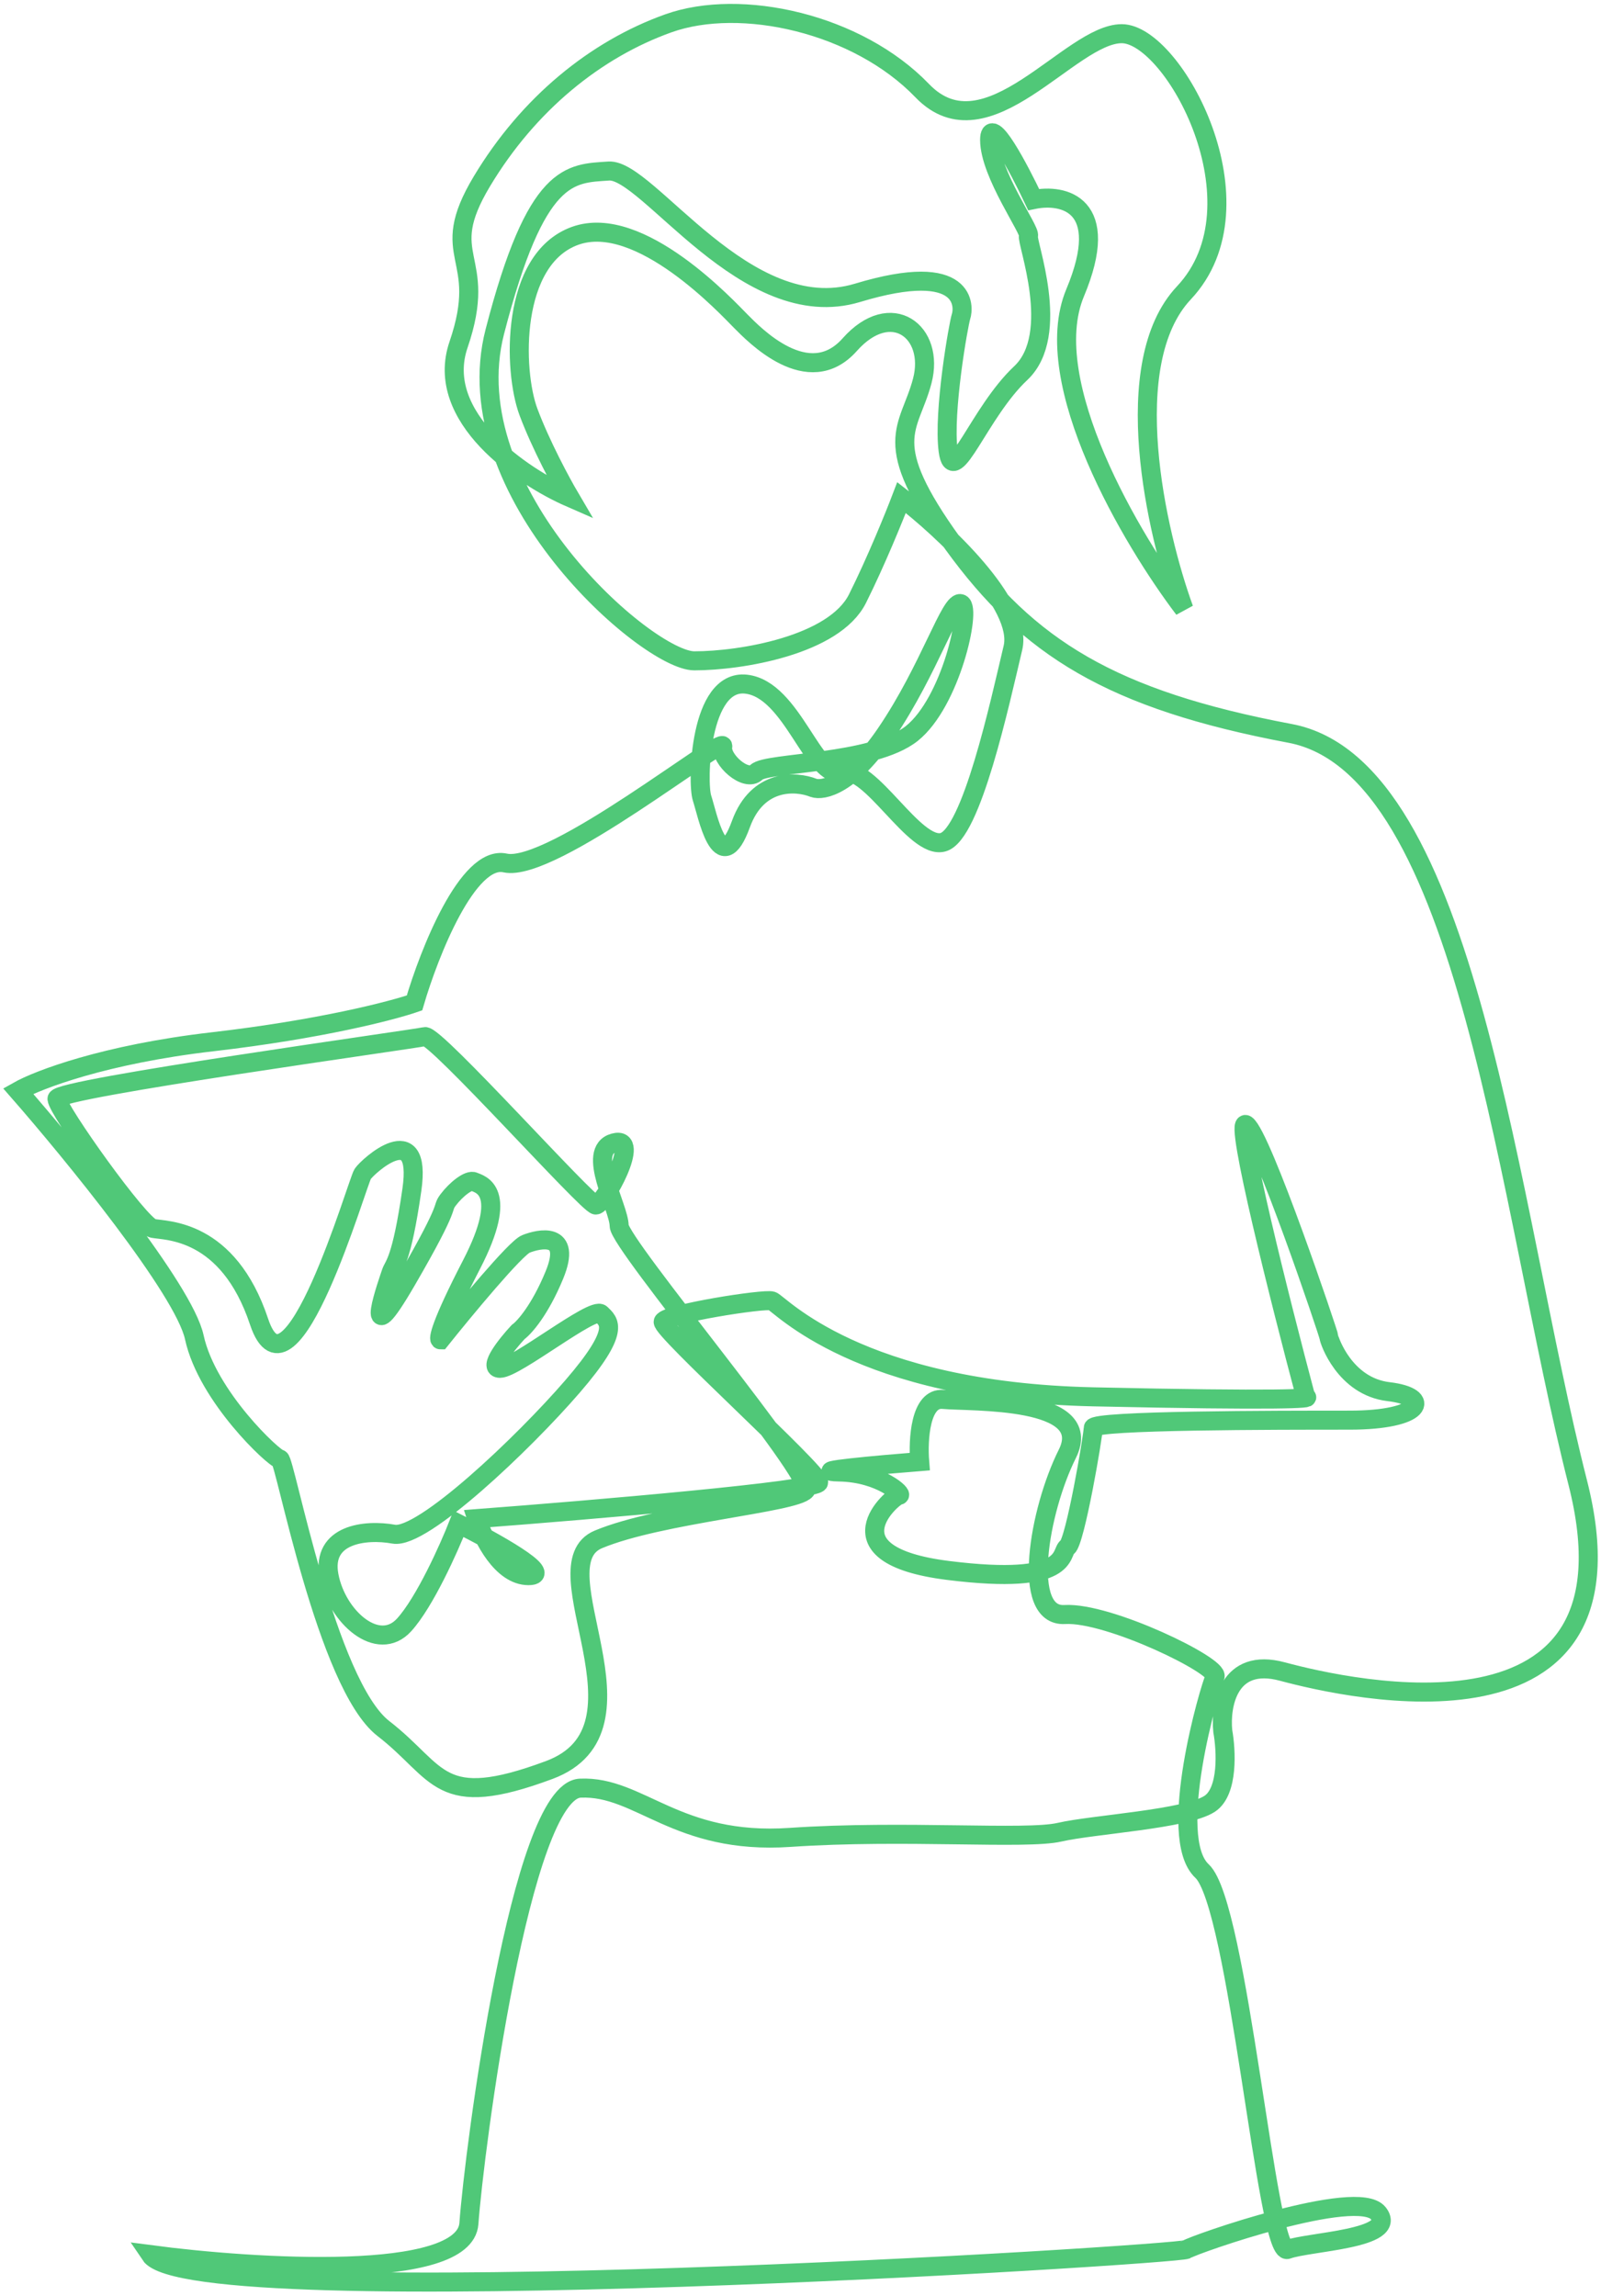 <svg width="309" height="443" viewBox="0 0 309 443" fill="none" xmlns="http://www.w3.org/2000/svg">
<path d="M29 435C49.167 437.667 89.7 440.2 90.5 429C91.5 415 100.5 345.5 112 345C123.5 344.5 130.5 356 152.5 354.5C174.5 353 198 355 204.5 353.5C211 352 229 351 233.5 348C237.1 345.6 236.667 337.667 236 334C235.5 329 237.1 319.7 247.5 322.5C260.5 326 318 339 304.5 286C291 233 283.5 148 249 141.5C214.5 135 198.5 125 184 105C169.5 85 175.5 83 178 73.5C180.5 64 172 57.5 164 66.5C156 75.5 145.5 64.5 143 62C140.5 59.5 123.5 41 111 45.5C98.5 50 99 71.5 102 79.5C104.4 85.9 108.333 93.167 110 96C100.833 92 83.7 80.5 88.5 66.5C94.5 49 84 50 93 35C102 20 115 9.5 129 4.5C143 -0.5 165.5 4.5 178 17.5C190.5 30.5 206.5 6.5 216.5 6.5C226.5 6.5 244.5 39.5 228.5 56.5C215.7 70.1 223.167 102.833 228.5 117.5C218.5 104.333 200.3 73.7 207.5 56.5C214.7 39.3 205.167 37.333 199.5 38.5C196.667 32.5 191 21.8 191 27C191 33.5 199 44.5 198.5 45.5C198 46.5 205 64.5 197 72C189 79.5 184 94.5 183 87C182 79.5 185 62.5 185.5 61C186 59.5 186.996 50 165.5 56.5C144.004 63 125 32.5 117.5 33C110 33.5 103.5 33 95.5 64C87.5 95 125 127.5 134 127.5C143 127.5 161 124.5 165.5 115.5C169.1 108.3 172.667 99.5 174 96C182 102.167 197.5 116.6 195.5 125C193 135.5 187.5 161 182 162.5C176.5 164 168 147.5 162.5 149C157 150.5 153 133 144 132C135 131 134.5 151 135.5 154C136.5 157 139 170 143 159C146.2 150.2 153.667 150.667 157 152C158.833 152.667 164.2 151.5 171 141.5C179.5 129 183.5 115.5 185.5 116.5C187.5 117.5 183.5 135.5 176 141.5C168.5 147.5 148 147 146 149C144 151 139 146.5 139.5 144C140 141.5 106.5 168.5 97.5 166.5C90.3 164.9 82.833 183.833 80 193.5C75.667 195 61.8 198.6 41 201C20.2 203.4 7.333 208.333 3.5 210.5C14 222.5 35.5 248.8 37.5 258C40 269.5 53 281.5 54 281.5C55 281.5 63 325 74 333.5C85 342 84.5 349.5 106 341.5C127.5 333.5 103.5 302 115.5 297C127.5 292 153.5 290 155.5 287.5C157.5 285 119.5 240 119.5 236.5C119.5 233 113 222 118.5 220.5C124 219 116.5 232.5 115 232.5C113.5 232.5 84 199.5 82 200C80 200.5 11 210 11 212C11 214 27 236.5 29.5 237C32 237.5 44 237 50 255C56 273 69 228 70 226.5C71 225 81.5 215.5 79.5 229.5C77.5 243.5 76 244 75.5 245.5C75 247 69.5 262.5 78.5 247C87.5 231.5 85 233.5 86.5 231.5C88 229.5 90.5 227.5 91.5 228C92.5 228.5 98.5 229.5 91 244C85 255.6 84.5 258.5 85 258.5C89.667 252.667 99.5 240.8 101.5 240C104 239 110.5 237.5 107 246C104.2 252.8 101.167 256.167 100 257C97.833 259.333 94.1 264 96.5 264C99.5 264 114.5 252 116 253.5C117.5 255 120 256.5 110.5 267.5C101 278.5 81.5 297 76 296C70.5 295 62 296 63.5 304C65 312 73 319 78 313.5C82 309.1 86.667 298.667 88.5 294C95.167 297.333 107.2 304 102 304C96.8 304 93.167 296.667 92 293C114 291.333 158 287.6 158 286C158 284 127.5 256.5 128 255C128.5 253.5 147.5 250.5 149 251C150.5 251.5 165.5 268.5 211 269.5C247.4 270.3 253.5 269.833 252 269.5C247.167 251.333 238.1 215.4 240.5 217C243.5 219 256.5 257.5 256.5 258C256.5 258.5 259.5 267.5 268 268.5C276.5 269.5 274.5 274 260.5 274C246.5 274 211 274 211 275.5C211 277 207.5 297.5 206 298.5C204.5 299.5 207 306 183 303C159 300 172.5 288.5 173.5 288.5C174.5 288.5 170 284.151 162 284C155.6 283.88 169.667 282.616 177.5 282C177.167 277.833 177.6 269.6 182 270C187.5 270.5 211.5 269.5 206 280.5C200.5 291.5 197 312 205.5 311.5C214 311 235.5 321.5 234.5 323.5C233.5 325.5 225 354.5 232 361C239 367.5 244.5 435.5 248.5 434C252.5 432.5 270 432 266 427C262 422 230.5 433 229 434C227.5 435 37 447 29 435Z" stroke="#50C878" stroke-width="3.674"/>
</svg>

